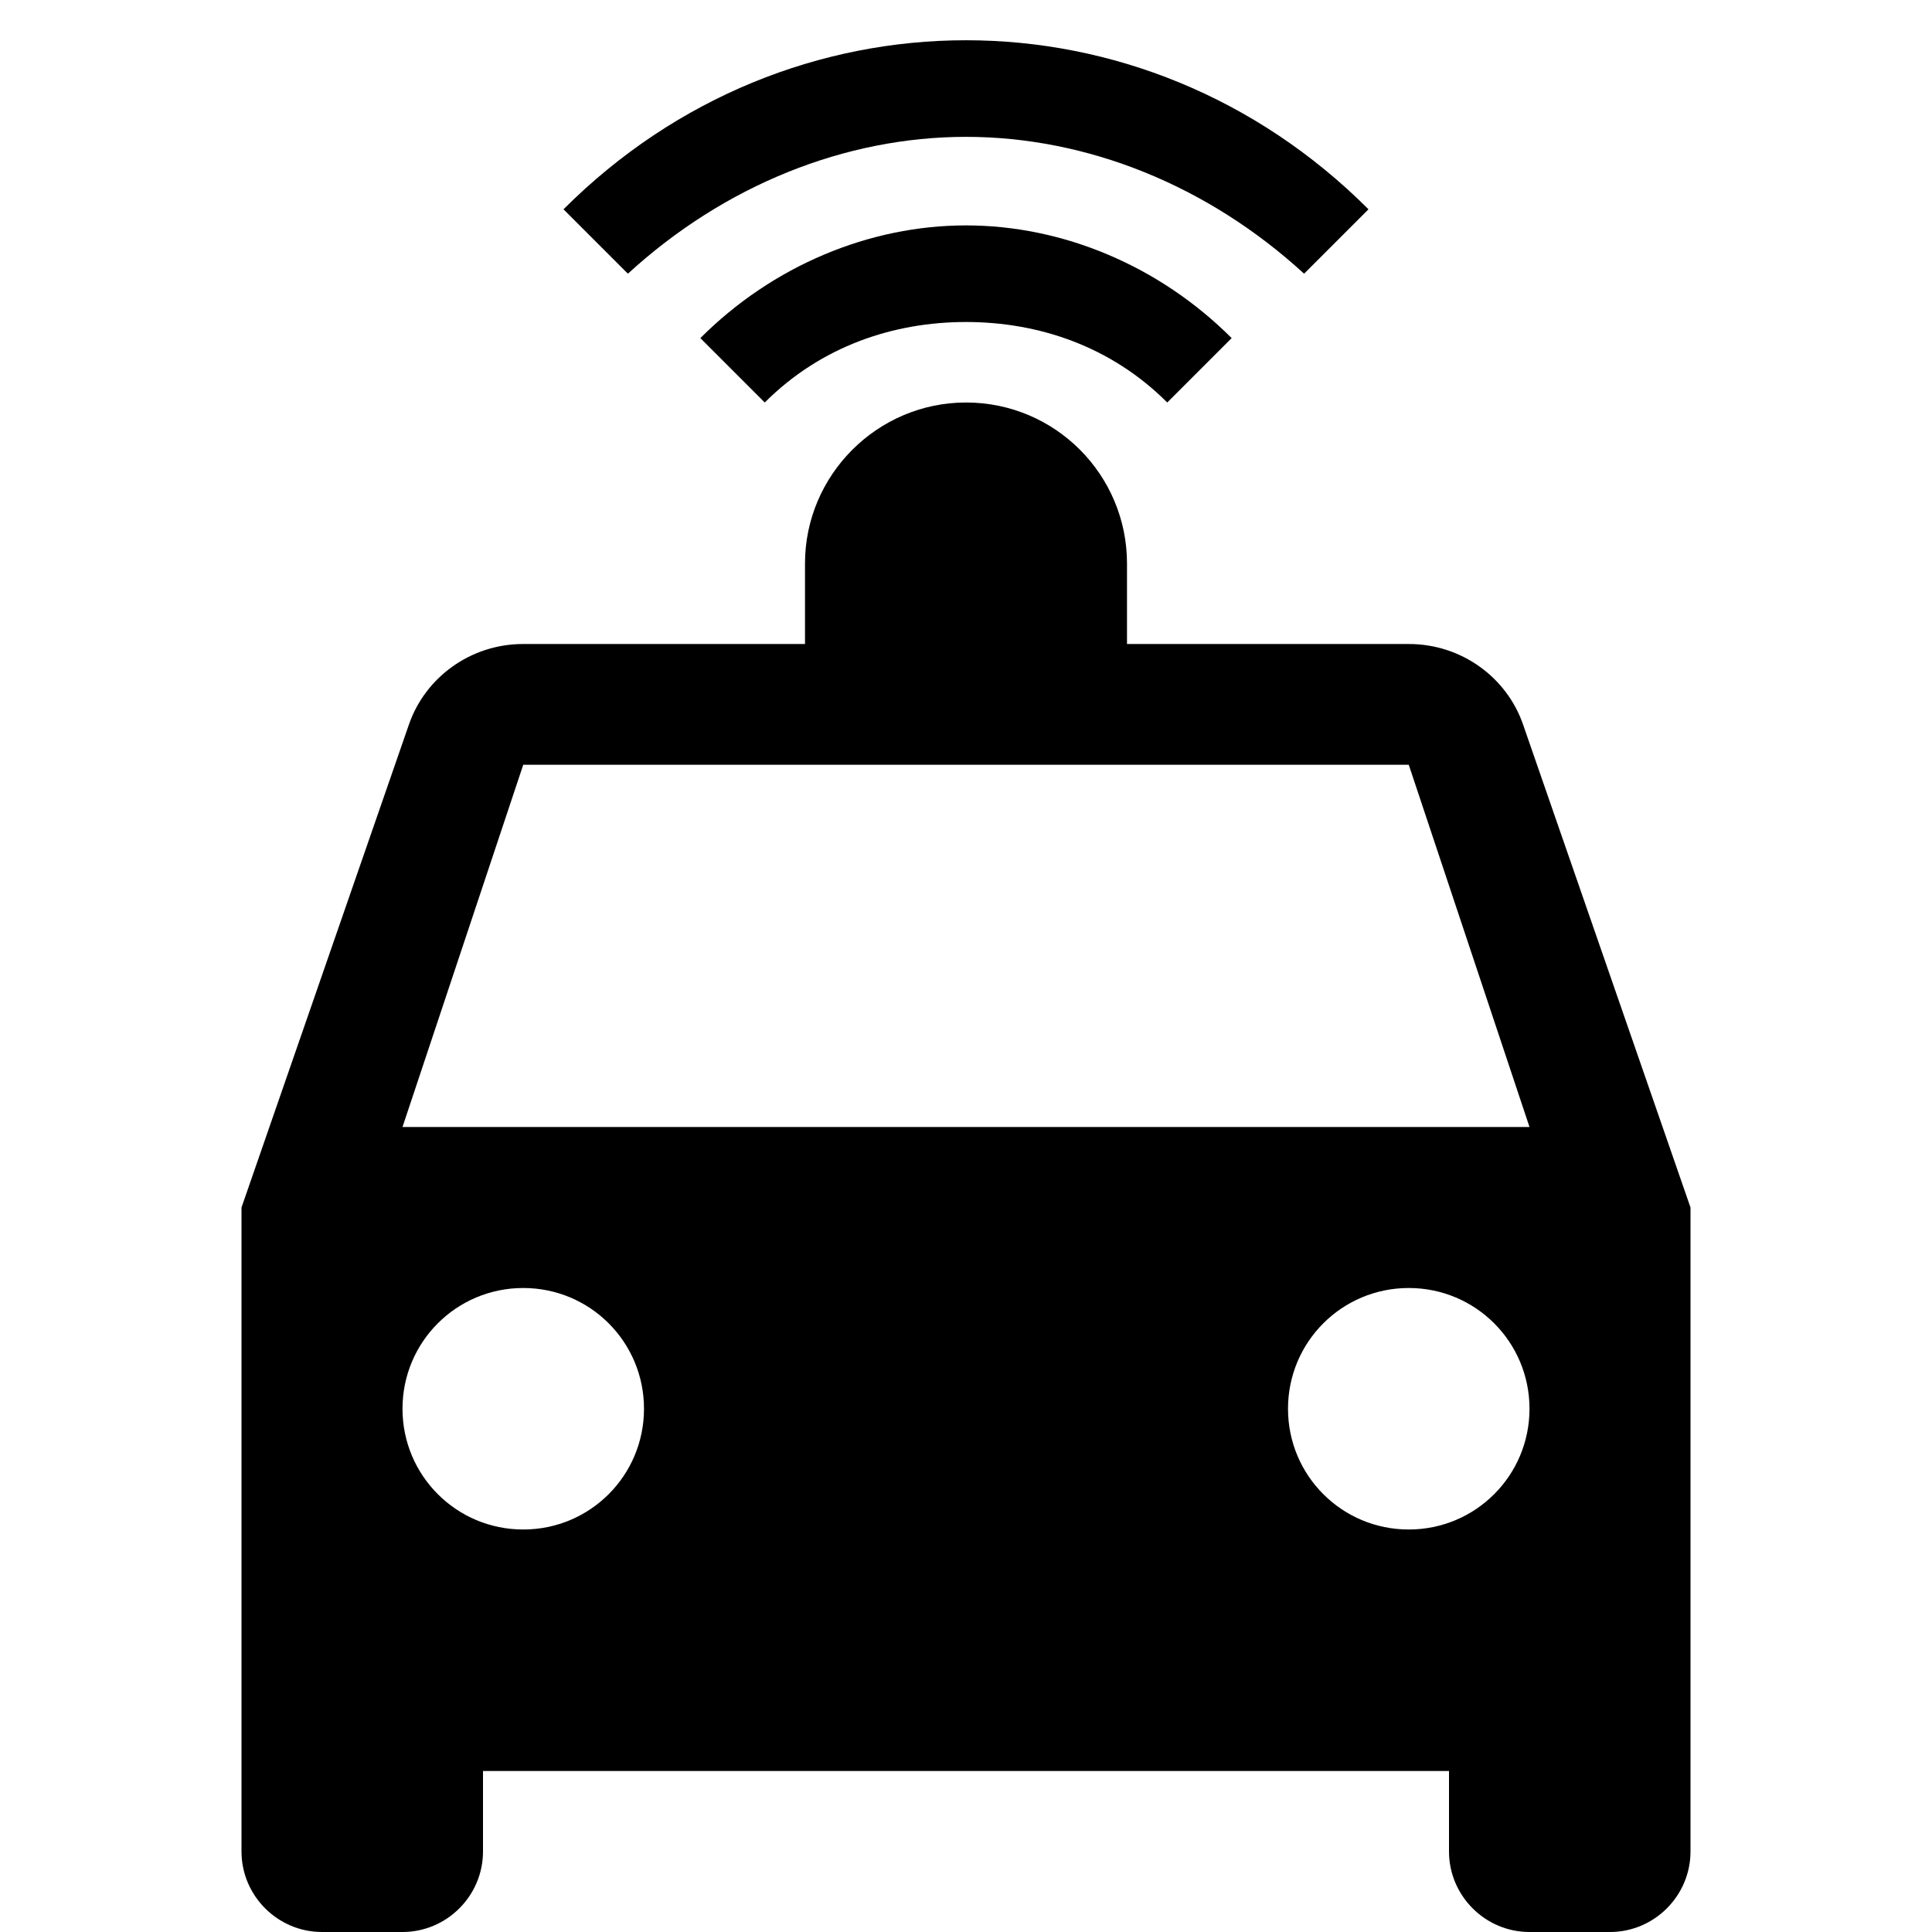 <svg xmlns="http://www.w3.org/2000/svg" width="100%" height="100%" viewBox="0 0 24 24"><path d="M12 5C10.9 5 10 5.9 10 7V8H6.5C5.84 8 5.28 8.42 5.08 9L3 15V23C3 23.55 3.45 24 4 24H5C5.55 24 6 23.55 6 23V22H18V23C18 23.55 18.45 24 19 24H20C20.55 24 21 23.55 21 23V15L18.92 9C18.72 8.42 18.16 8 17.5 8H14V7C14 5.9 13.11 5 12 5M6.5 9.5H17.5L19 14H5L6.5 9.5M6.5 16C7.33 16 8 16.67 8 17.5S7.33 19 6.5 19 5 18.33 5 17.5 5.67 16 6.5 16M17.5 16C18.33 16 19 16.67 19 17.5S18.33 19 17.5 19 16 18.33 16 17.5 16.67 16 17.5 16M16.2 3.4C15 2.3 13.5 1.7 12 1.7S9 2.3 7.8 3.4L7 2.6C8.4 1.2 10.2 .5 12 .5S15.6 1.2 17 2.6L16.2 3.4M15.3 4.2L14.5 5C13.8 4.3 12.9 4 12 4S10.2 4.3 9.5 5L8.7 4.2C9.6 3.3 10.8 2.8 12 2.8S14.4 3.3 15.3 4.2" fill="currentColor" /></svg>